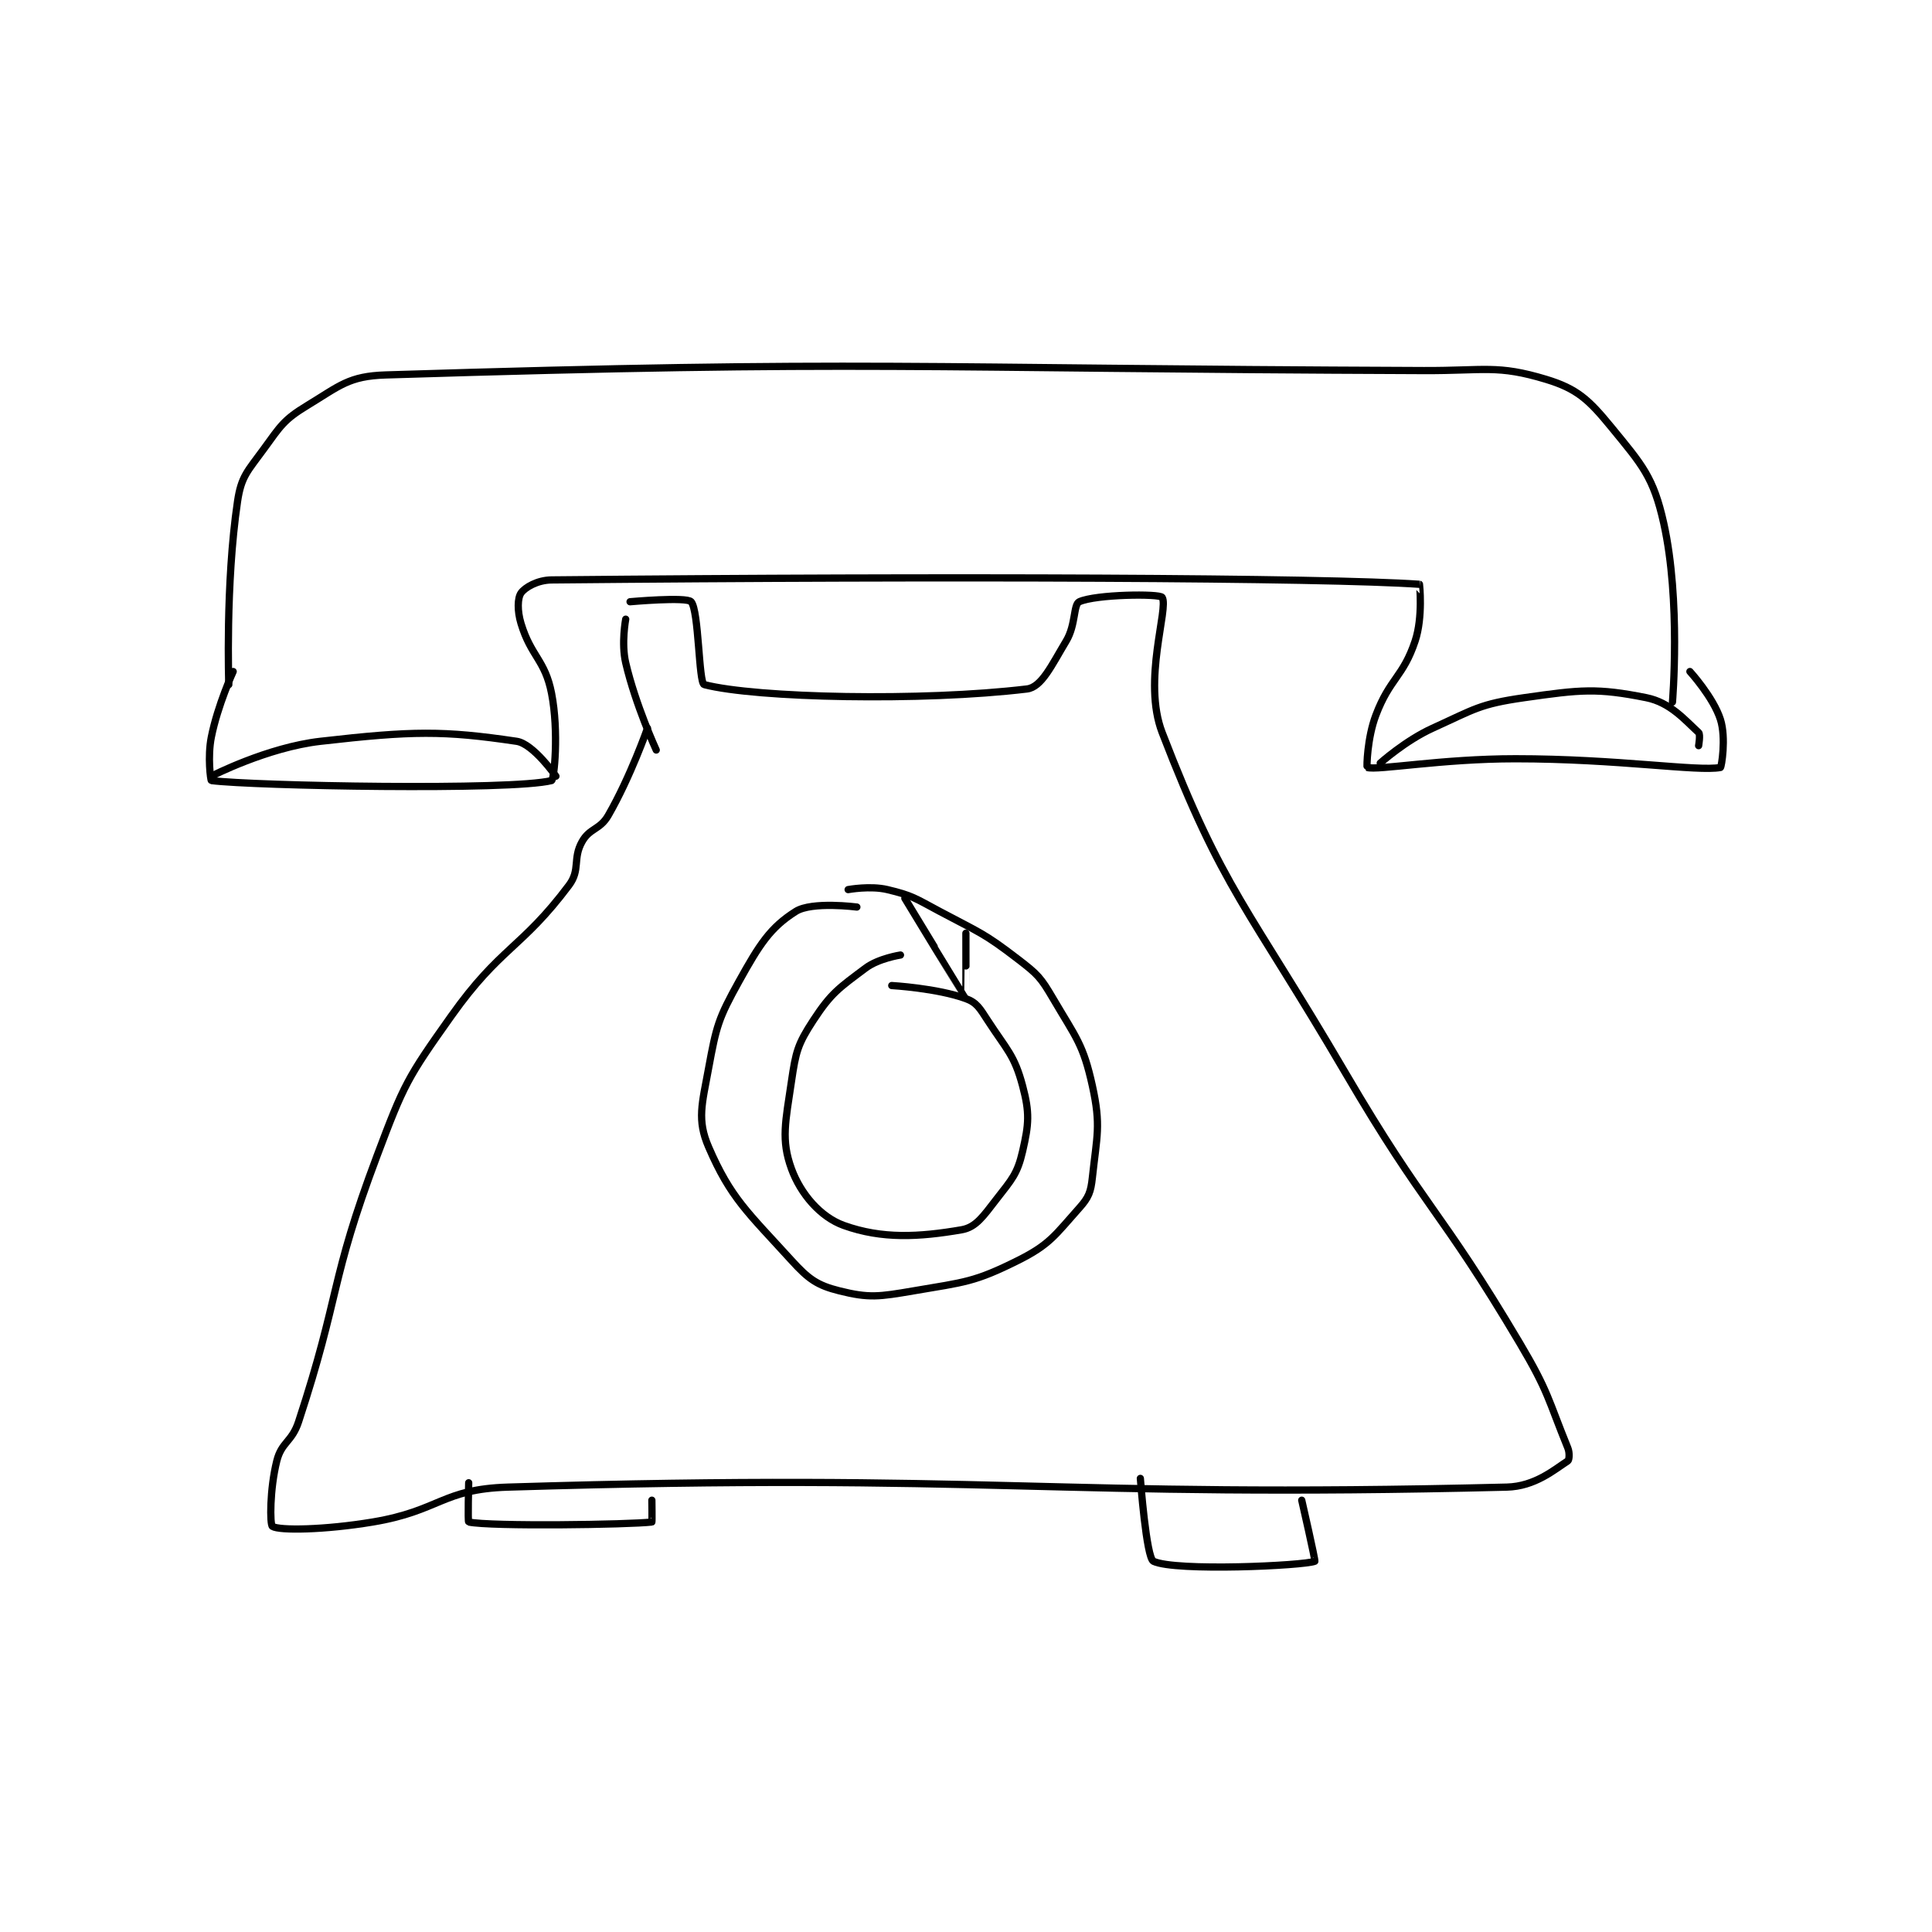 <?xml version="1.0" encoding="utf-8"?>
<!DOCTYPE svg PUBLIC "-//W3C//DTD SVG 1.1//EN" "http://www.w3.org/Graphics/SVG/1.1/DTD/svg11.dtd">
<svg viewBox="0 0 800 800" preserveAspectRatio="xMinYMin meet" xmlns="http://www.w3.org/2000/svg" version="1.1">
<g fill="none" stroke="black" stroke-linecap="round" stroke-linejoin="round" stroke-width="1.661">
<g transform="translate(87.52,153.448) scale(1.806) translate(-151,-144)">
<path id="0" d="M155 216 C155 216 154.19 192.966 157 174 C157.856 168.22 159.305 167.08 163 162 C166.9 156.637 167.615 155.269 173 152 C180.455 147.474 182.494 145.266 191 145 C302.126 141.527 310.342 143.554 429 144 C442.964 144.053 445.83 142.623 457 146 C464.156 148.163 466.824 150.674 472 157 C479.076 165.649 481.642 168.391 484 179 C487.961 196.825 486 220 486 220 "/>
<path id="1" d="M156 213 C156 213 152.46 220.697 151 228 C150.087 232.564 150.842 237.98 151 238 C160.592 239.23 219.851 240.346 229 238 C229.601 237.846 230.72 226.845 229 218 C227.507 210.322 224.318 209.616 222 202 C221.105 199.06 221.201 196.141 222 195 C222.901 193.712 225.771 192.031 229 192 C320.414 191.113 406.663 191.491 428 193 C428.009 193.001 428.838 200.487 427 206 C424.244 214.269 421.213 214.529 418 223 C415.992 228.294 415.879 234.962 416 235 C418.3 235.719 433.087 233 450 233 C473.38 233 491.847 235.987 497 235 C497.233 234.955 498.35 228.244 497 224 C495.376 218.897 490 213 490 213 "/>
<path id="2" d="M246 201 C246 201 244.955 206.521 246 211 C248.261 220.69 253 231 253 231 "/>
<path id="3" d="M247 197 C247 197 259.96 195.838 261 197 C262.8 199.012 262.73 215.67 264 216 C275.889 219.088 314.03 219.888 338 217 C341.35 216.596 343.615 211.641 347 206 C349.229 202.285 348.63 197.623 350 197 C353.759 195.292 368.44 195.116 369 196 C370.572 198.483 364.403 215.069 369 227 C382.968 263.249 388.698 266.923 411 305 C429.57 336.704 432.388 335.615 451 367 C457.627 378.176 457.466 379.872 462 391 C462.478 392.172 462.331 393.787 462 394 C458.931 395.973 454.51 399.839 448 400 C342.635 402.602 329.792 396.591 219 400 C203.883 400.465 203.389 405.435 188 408 C176.974 409.838 166.577 410.003 165 409 C164.398 408.617 164.373 400.508 166 394 C167.094 389.626 169.46 389.688 171 385 C180.684 355.527 178.054 353.086 189 324 C195.202 307.521 195.908 306.22 206 292 C217.259 276.135 222.068 276.576 233 262 C235.665 258.447 233.792 255.924 236 252 C237.771 248.852 240.083 249.322 242 246 C247.104 237.154 251 226 251 226 "/>
<path id="4" d="M299 267 C299 267 288.715 265.661 285 268 C279.141 271.689 276.642 275.644 272 284 C267.225 292.596 266.791 294.274 265 304 C263.485 312.223 262.325 315.805 265 322 C270.083 333.772 273.959 336.954 284 348 C287.945 352.339 289.901 353.725 295 355 C301.798 356.7 304.068 356.354 312 355 C323.756 352.993 325.956 353.022 336 348 C343.305 344.348 344.516 342.129 350 336 C352.165 333.58 352.643 332.332 353 329 C354.024 319.442 355.01 317.154 353 308 C350.897 298.42 349.264 296.98 344 288 C341.149 283.136 340.487 282.451 336 279 C328.044 272.88 327.181 272.897 318 268 C312.358 264.991 311.771 264.374 306 263 C302.063 262.062 297 263 297 263 "/>
<path id="5" d="M309 278 C309 278 303.993 278.756 301 281 C294.869 285.598 293.118 286.702 289 293 C285.417 298.481 285 300.202 284 307 C282.643 316.226 281.584 320.355 284 327 C286.098 332.769 290.635 338.074 296 340 C304.807 343.161 313.276 342.667 323 341 C326.335 340.428 327.99 337.87 331 334 C334.566 329.415 335.804 328.183 337 323 C338.449 316.722 338.654 314.202 337 308 C335.111 300.915 333.417 299.796 329 293 C327.196 290.224 326.491 288.906 324 288 C317.39 285.596 307 285 307 285 "/>
<path id="6" d="M324 273 C324 273 324.017 288.01 324 288 C323.946 287.969 310 265 310 265 "/>
<path id="7" d="M210 399 C210 399 209.769 407.951 210 408 C215.019 409.076 246.823 408.616 252 408 C252.073 407.991 252 403 252 403 "/>
<path id="8" d="M364 398 C364 398 365.361 416.222 367 417 C372.043 419.395 401.529 418.017 404 417 C404.185 416.924 401 403 401 403 "/>
<path id="9" d="M151 237 C151 237 163.811 230.393 176 229 C197.166 226.581 204.193 226.51 221 229 C224.804 229.564 230 237 230 237 "/>
<path id="10" d="M419 234 C419 234 424.747 228.842 431 226 C440.671 221.604 441.766 220.462 452 219 C465.025 217.139 468.704 216.741 480 219 C485.486 220.097 488.826 224.09 492 227 C492.452 227.414 492 230 492 230 "/>
</g>
</g>
</svg>
